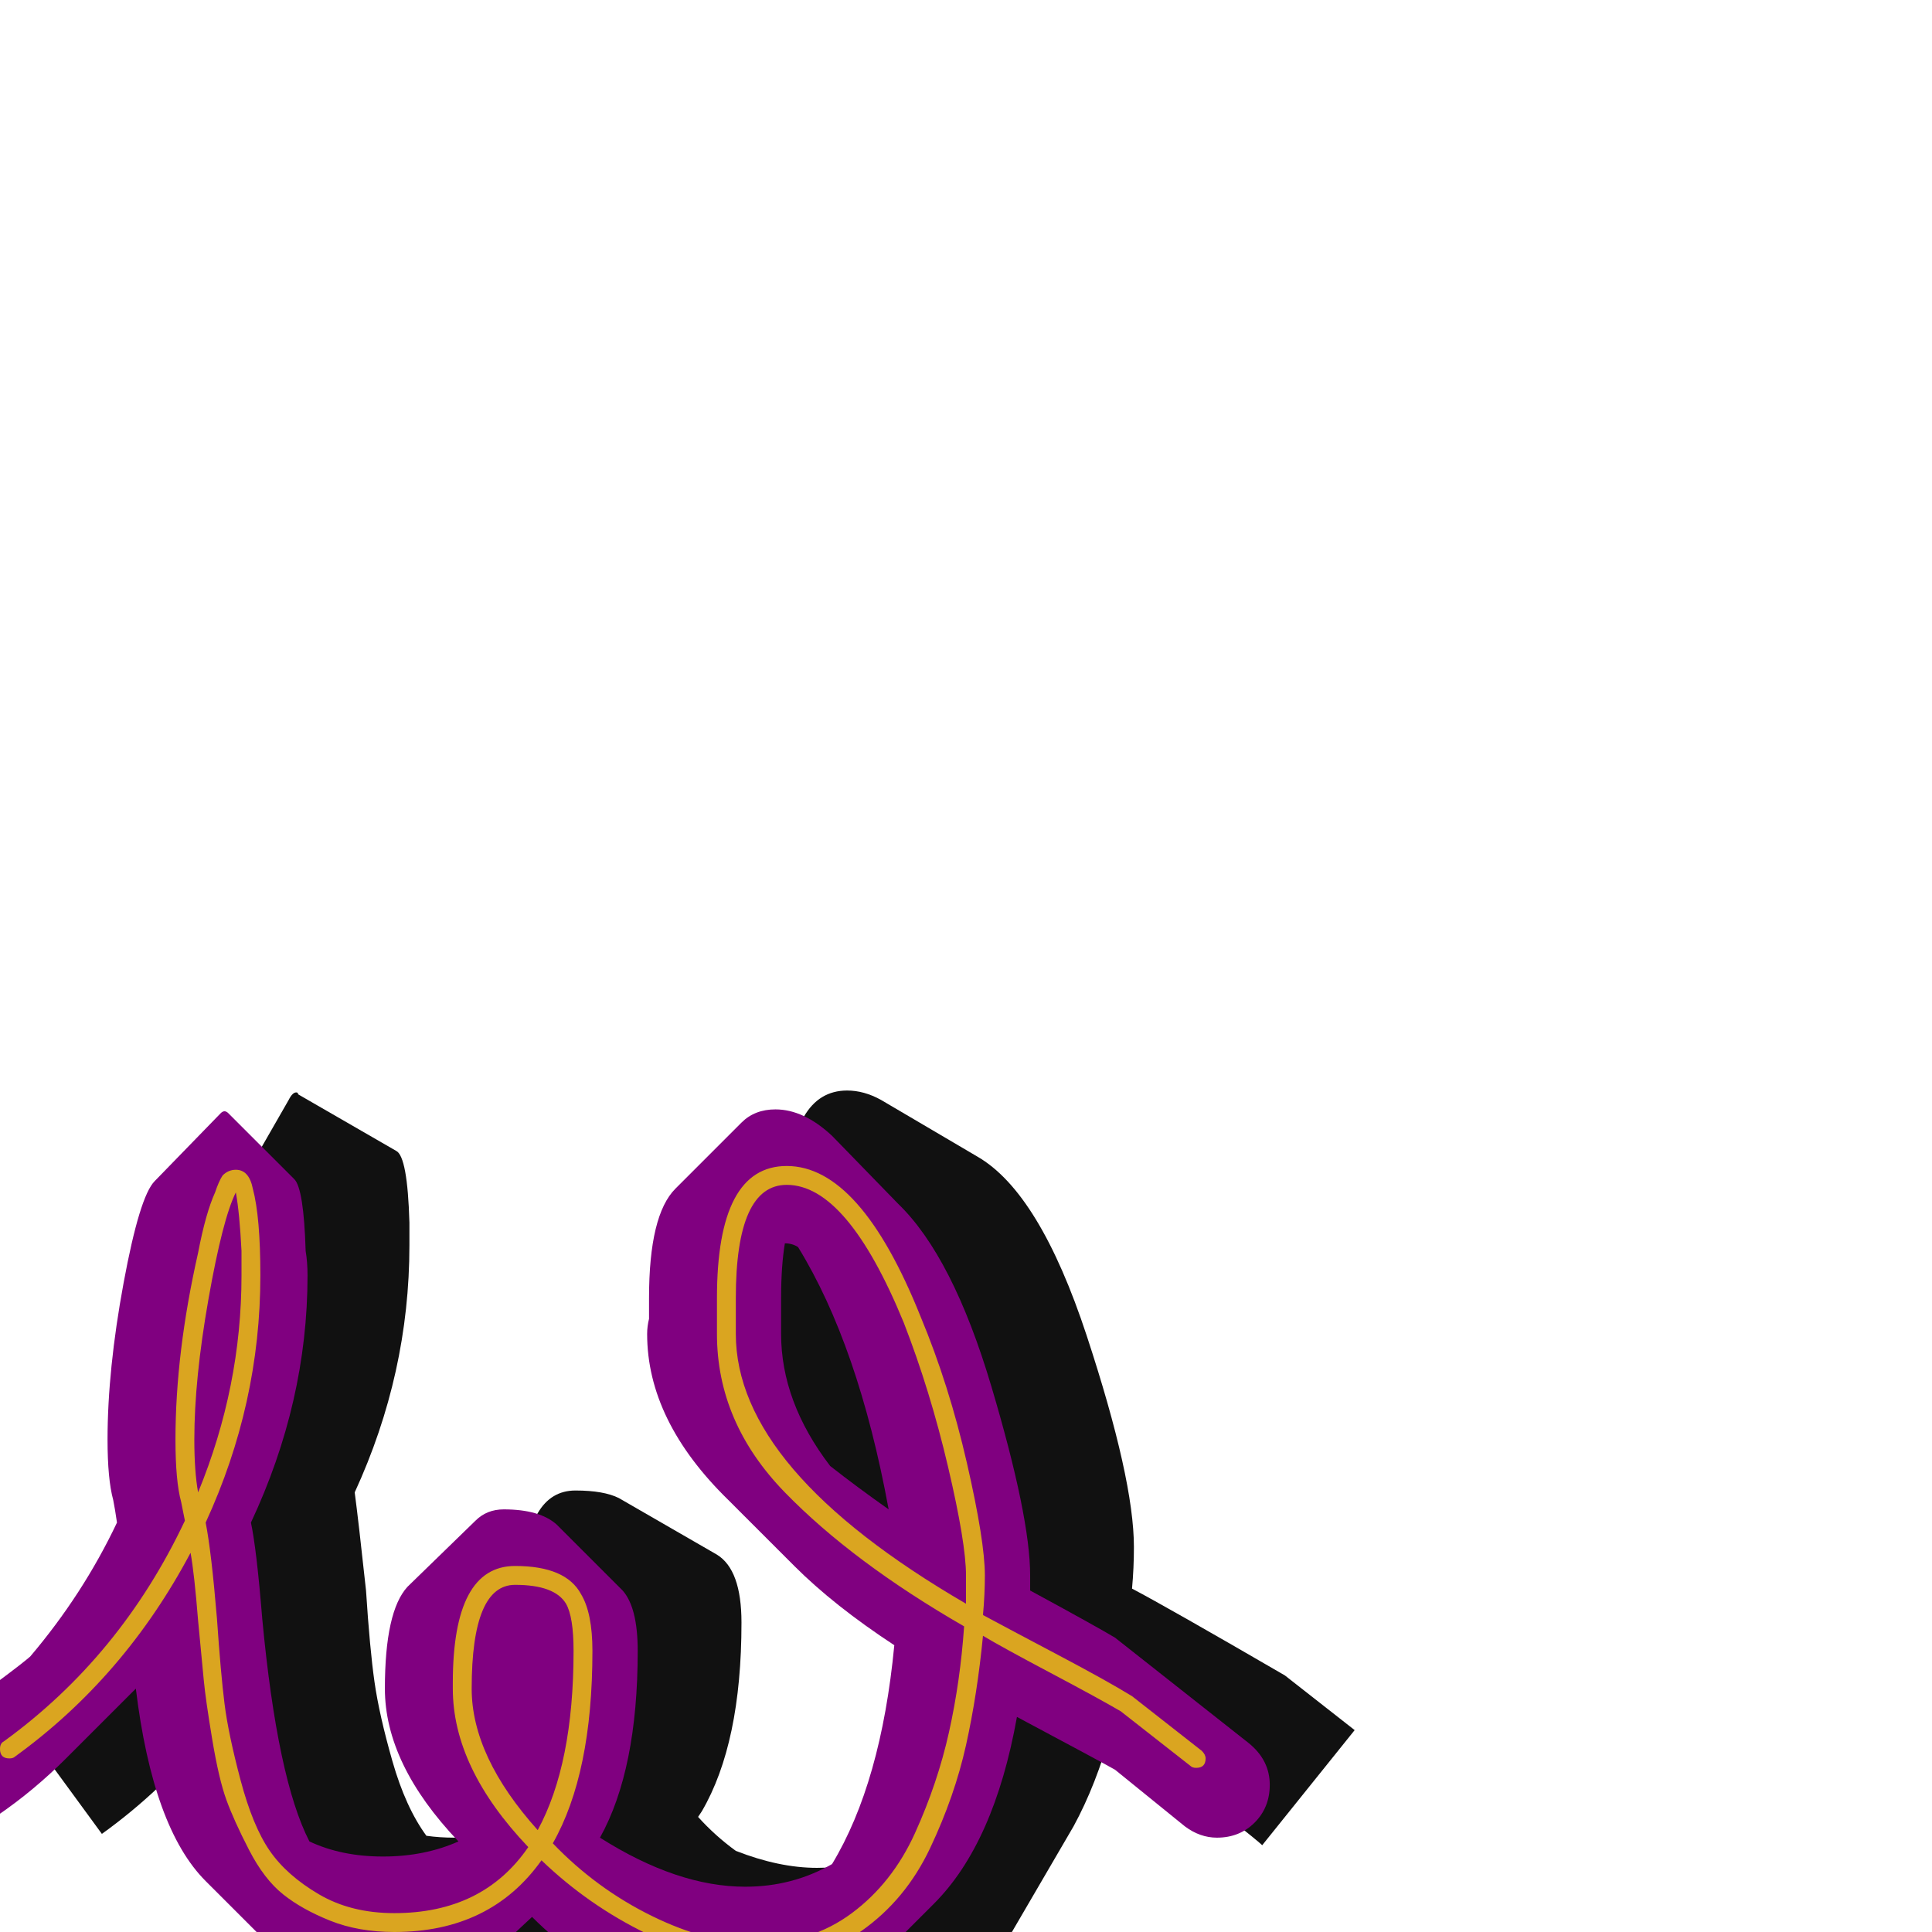 <svg xmlns="http://www.w3.org/2000/svg" viewBox="0 -1024 1024 1024">
	<path fill="#111111" d="M382 -310Q382 -311 382 -314.5Q382 -318 382 -320Q382 -356 391 -372L426 -432Q434 -446 449 -446Q458 -446 467 -441L518 -411Q551 -392 576 -316Q601 -240 601 -204Q601 -193 600 -182Q619 -172 681 -136L718 -107L669 -46Q665 -50 601 -100Q594 -104 589 -107Q581 -78 569 -56L534 4Q504 56 450 56Q418 56 380 35L331 6Q306 40 258 40Q232 40 214 30L162 0Q122 -23 111 -106Q86 -75 54 -52L5 -119L37 -142Q73 -168 100 -204Q99 -209 98 -214Q95 -225 95 -245Q95 -280 102.5 -323Q110 -366 118 -380L153 -441Q155 -445 157 -445Q158 -445 158 -444L210 -414Q216 -411 217 -376Q217 -370 217 -364Q217 -296 188 -233Q190 -218 194 -181Q196 -150 198.5 -132.5Q201 -115 208 -90.5Q215 -66 226 -51Q233 -50 241 -50Q253 -50 264 -53Q242 -84 242 -114Q242 -147 250 -162L285 -222Q292 -234 305 -234Q320 -234 328 -230L380 -200Q393 -192 393 -164Q393 -100 372 -64L370 -61Q379 -51 390 -43Q413 -34 433 -34Q471 -34 497 -60Q510 -99 513 -150Q454 -184 418 -220Q382 -256 382 -302Q382 -306 382 -310ZM469 -332Q469 -294 498 -259Q485 -304 469 -335Q469 -334 469 -332Z"/>
	<path fill="#800080" d="M344 -325Q344 -327 344 -330.5Q344 -334 344 -336Q344 -380 358 -394L393 -429Q400 -436 411 -436Q426 -436 441 -422L476 -386Q505 -358 525.5 -289Q546 -220 546 -189Q546 -185 546 -181Q581 -162 591 -156L662 -100Q673 -91 673 -78Q673 -66 665 -58Q657 -50 645 -50Q636 -50 628 -56L591 -86Q584 -90 539 -114Q527 -47 495 -15L460 20Q433 46 395 46Q368 46 337 31Q306 16 282 -8L267 6Q243 30 203 30Q166 30 144 8L109 -27Q81 -55 72 -129Q71 -128 35 -92Q18 -75 -1 -62Q-9 -56 -18 -56Q-30 -56 -38 -64.5Q-46 -73 -46 -85Q-46 -99 -35 -108Q8 -139 16 -146Q44 -179 62 -217Q61 -224 60 -229Q57 -240 57 -261Q57 -298 65.5 -344Q74 -390 82 -398L117 -434Q118 -435 119 -435Q120 -435 121 -434L156 -399Q161 -394 162 -361Q163 -355 163 -348Q163 -281 133 -217Q136 -203 139 -166Q147 -81 164 -48Q181 -40 203 -40Q225 -40 243 -48Q204 -89 204 -129Q204 -170 216 -183L252 -218Q258 -224 267 -224Q286 -224 295 -216L330 -181Q338 -172 338 -149Q338 -86 318 -50Q359 -24 395 -24Q420 -24 441 -36Q467 -79 474 -152Q442 -173 421 -194L386 -229Q343 -271 343 -317Q343 -321 344 -325ZM414 -325Q414 -321 414 -317Q414 -281 440 -247Q454 -236 471 -224Q455 -311 423 -363Q420 -365 416 -365Q414 -353 414 -336Q414 -334 414 -330.5Q414 -327 414 -325Z"/>
	<path fill="#daa520" d="M128 -348Q128 -355 128 -361Q127 -381 125 -392Q118 -378 110.5 -335.5Q103 -293 103 -261Q103 -244 105 -233Q128 -289 128 -348ZM250 -129Q250 -93 285 -54Q304 -89 304 -149Q304 -167 300 -174Q294 -184 273 -184Q250 -184 250 -129ZM390 -325Q390 -324 390 -321Q390 -318 390 -317Q390 -245 512 -174Q512 -181 512 -189Q512 -206 502.5 -246.5Q493 -287 479 -323Q449 -396 417 -396Q390 -396 390 -336Q390 -334 390 -330.5Q390 -327 390 -325ZM380 -336Q380 -406 417 -406Q456 -406 488 -326Q503 -290 512.5 -248.5Q522 -207 522 -189Q522 -179 521 -168Q534 -161 560.5 -147Q587 -133 600 -125L637 -96Q639 -94 639 -92Q639 -87 634 -87Q632 -87 631 -88L594 -117Q582 -124 556.5 -137.5Q531 -151 521 -157Q518 -126 512 -99Q506 -72 493 -44.5Q480 -17 456.5 -0.5Q433 16 401 16Q374 16 343 1Q312 -14 287 -38Q260 0 209 0Q190 0 175 -6Q160 -12 150 -20Q140 -28 132 -43.5Q124 -59 120 -70Q116 -81 112.5 -102Q109 -123 108 -133.5Q107 -144 105 -165Q103 -190 101 -201Q66 -135 8 -93Q7 -92 5 -92Q0 -92 0 -97Q0 -100 2 -101Q64 -146 98 -218Q97 -223 96 -228Q93 -239 93 -261Q93 -307 105 -360Q109 -381 114 -392Q116 -398 118 -401Q121 -404 125 -404Q132 -404 134 -394Q138 -379 138 -348Q138 -280 109 -217Q112 -202 115 -166Q117 -137 119 -121Q121 -105 127.5 -80.5Q134 -56 143 -43Q152 -30 169 -20Q186 -10 209 -10Q256 -10 280 -45Q240 -87 240 -129Q240 -129 240 -130.5Q240 -132 240 -132Q240 -194 273 -194Q300 -194 308 -179Q314 -169 314 -149Q314 -84 293 -47Q316 -23 345.5 -8.5Q375 6 401 6Q430 6 451.5 -10Q473 -26 485 -52.5Q497 -79 503 -106Q509 -133 511 -162Q452 -196 416 -233Q380 -270 380 -317Q380 -321 380 -325Q380 -327 380 -330.5Q380 -334 380 -336Z"/>
</svg>
